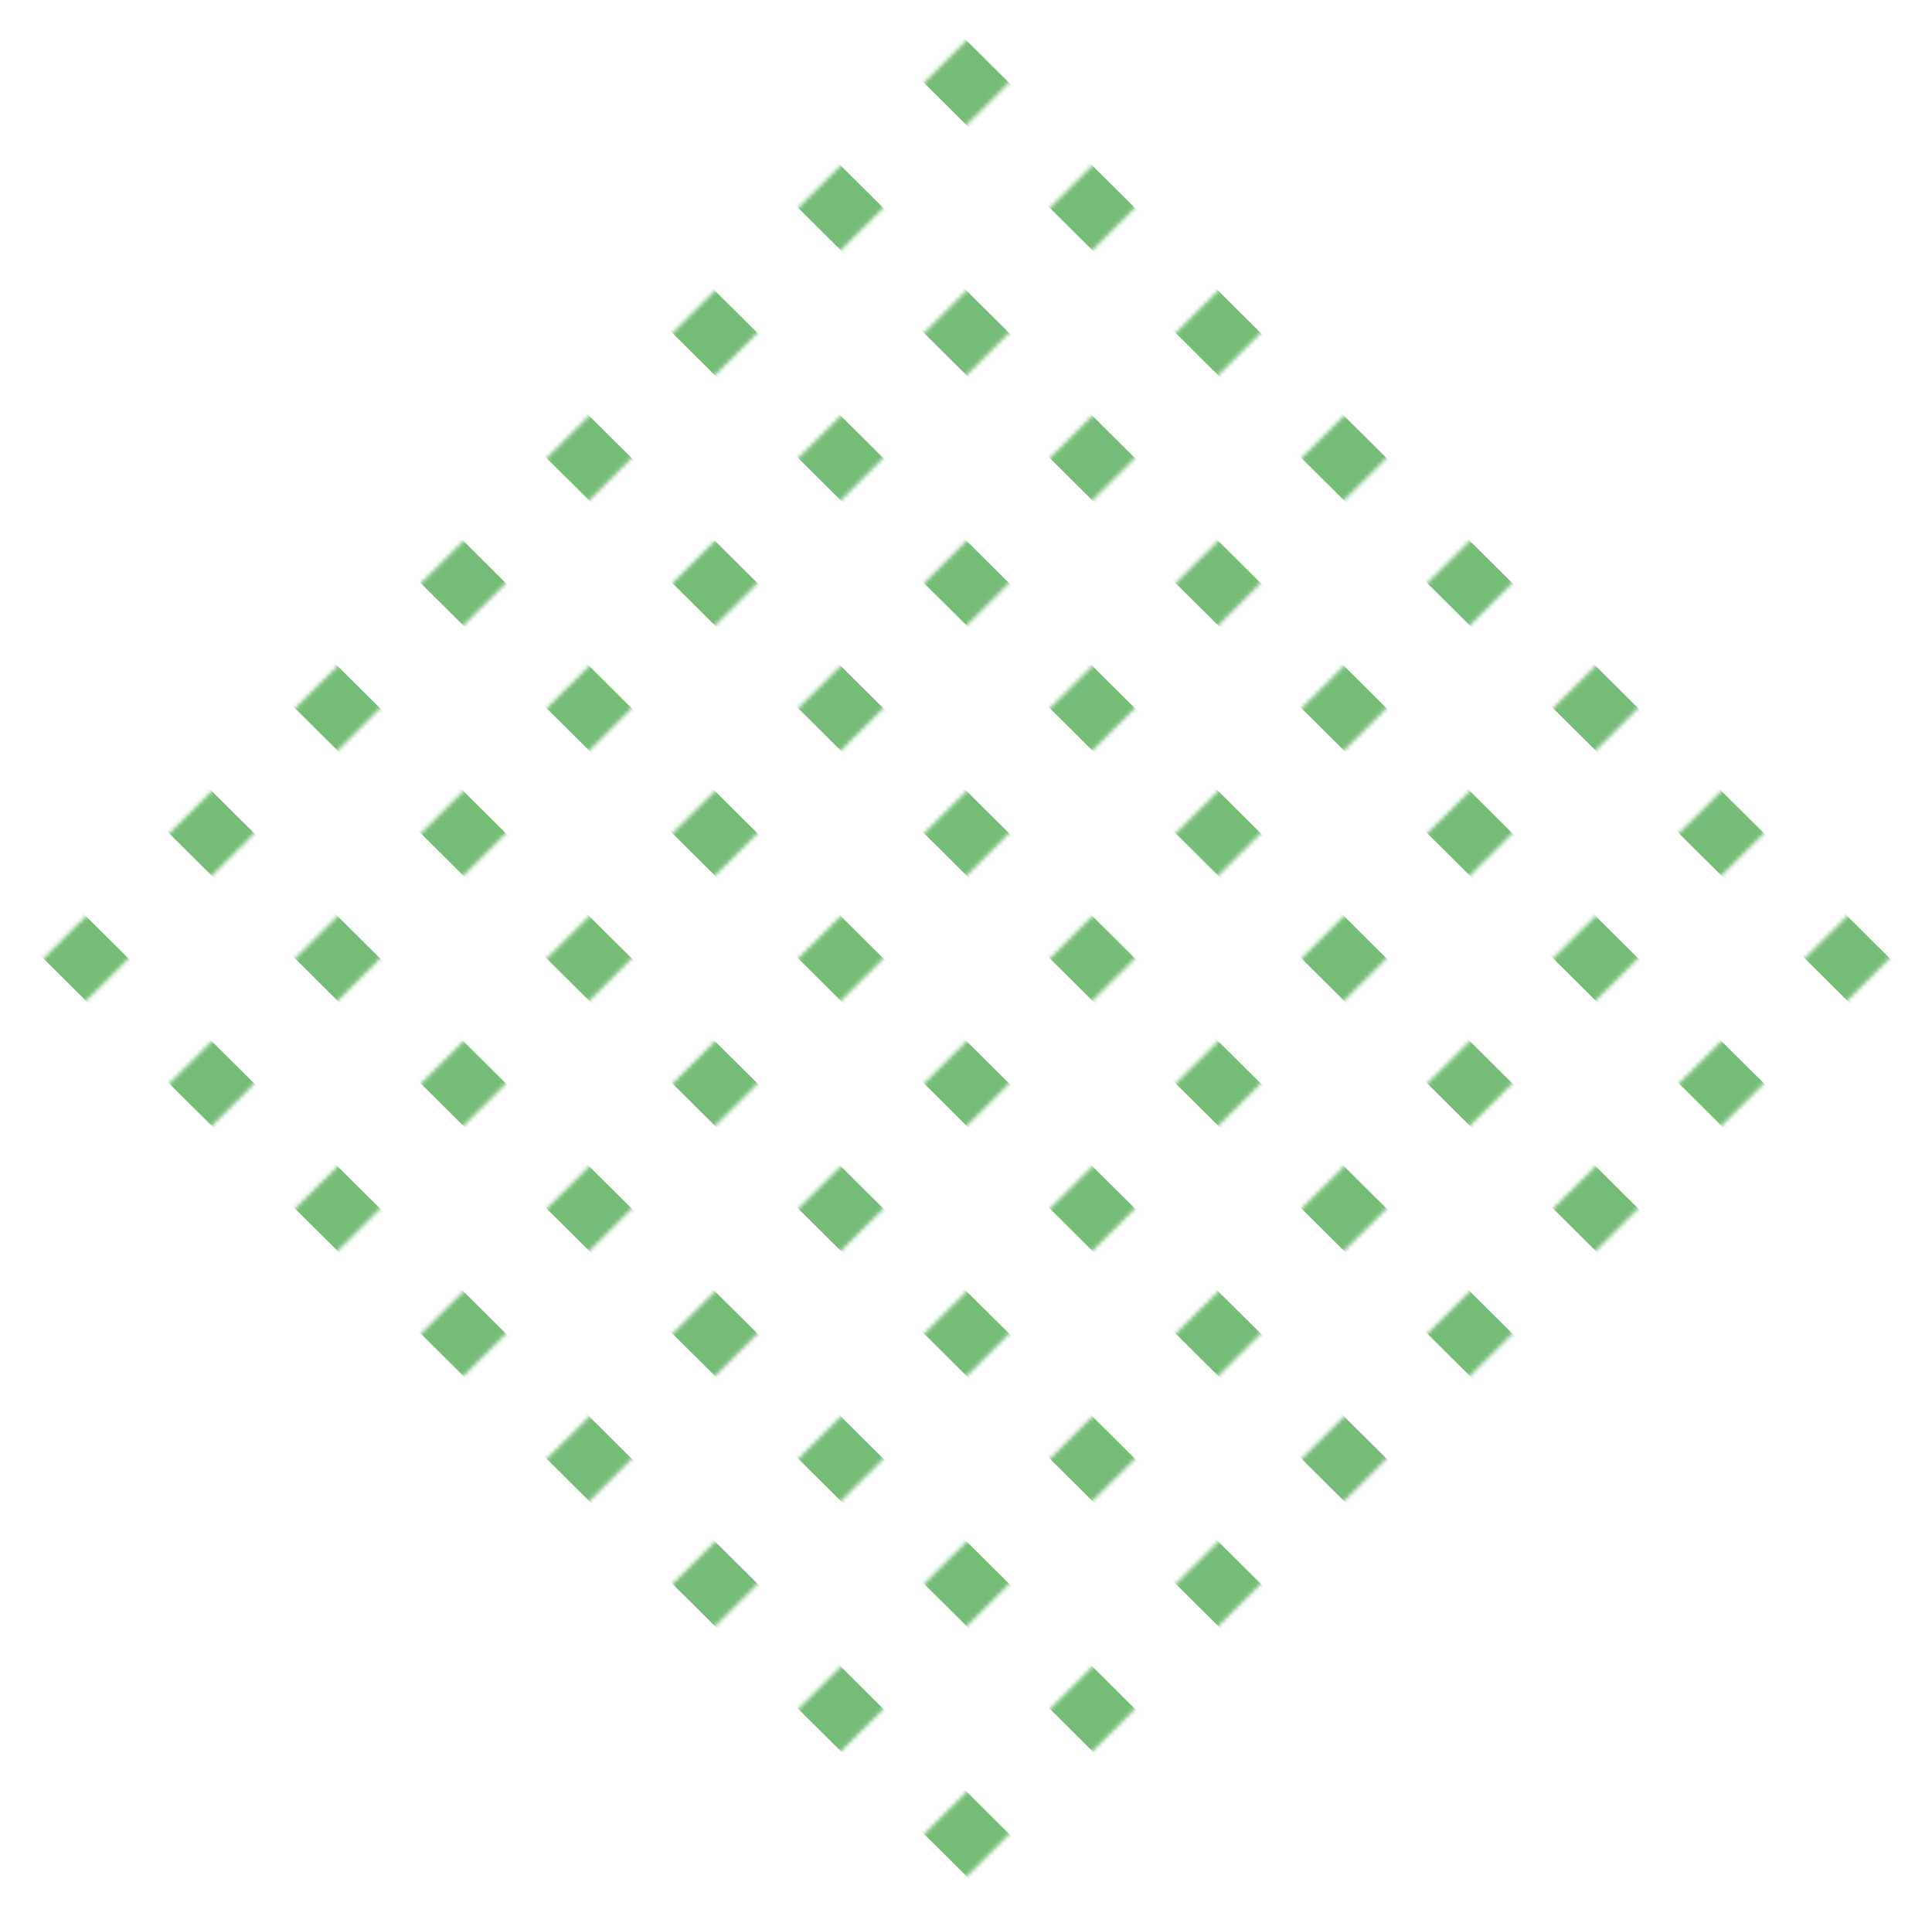 <svg width="467" height="464" viewBox="0 0 467 464" fill="none" xmlns="http://www.w3.org/2000/svg">
<mask id="mask0_12_1012" style="mask-type:alpha" maskUnits="userSpaceOnUse" x="0" y="0" width="467" height="464">
<rect width="14.503" height="342.402" transform="matrix(0.709 0.705 -0.709 0.705 243.464 0)" fill="#D9D9D9"/>
<rect width="14.503" height="342.402" transform="matrix(0.709 0.705 -0.709 0.705 273.875 30.228)" fill="#D9D9D9"/>
<rect width="14.503" height="342.402" transform="matrix(0.709 0.705 -0.709 0.705 304.287 60.456)" fill="#D9D9D9"/>
<rect width="14.503" height="342.402" transform="matrix(0.709 0.705 -0.709 0.705 365.111 120.913)" fill="#D9D9D9"/>
<rect width="14.503" height="342.402" transform="matrix(0.709 0.705 -0.709 0.705 425.935 181.369)" fill="#D9D9D9"/>
<rect width="14.503" height="342.402" transform="matrix(0.709 0.705 -0.709 0.705 334.699 90.684)" fill="#D9D9D9"/>
<rect width="14.503" height="342.402" transform="matrix(0.709 0.705 -0.709 0.705 395.523 151.141)" fill="#D9D9D9"/>
<rect width="14.503" height="342.402" transform="matrix(0.709 0.705 -0.709 0.705 456.346 211.597)" fill="#D9D9D9"/>
</mask>
<g mask="url(#mask0_12_1012)">
<path d="M5.76 226.933C2.919 224.11 2.919 219.532 5.76 216.709V216.709C8.6 213.886 13.206 213.886 16.046 216.709L248.607 447.865C251.447 450.689 251.447 455.266 248.607 458.09V458.09C245.766 460.913 241.161 460.913 238.32 458.09L5.76 226.933Z" fill="#75BD76"/>
<path d="M36.172 196.705C33.331 193.882 33.331 189.304 36.172 186.481V186.481C39.012 183.658 43.617 183.658 46.458 186.481L279.019 417.637C281.859 420.461 281.859 425.038 279.019 427.862V427.862C276.178 430.685 271.573 430.685 268.732 427.862L36.172 196.705Z" fill="#75BD76"/>
<path d="M66.583 166.477C63.743 163.654 63.743 159.076 66.583 156.253V156.253C69.424 153.429 74.029 153.429 76.87 156.253L309.43 387.409C312.271 390.232 312.271 394.81 309.43 397.633V397.633C306.59 400.457 301.985 400.457 299.144 397.633L66.583 166.477Z" fill="#75BD76"/>
<path d="M127.407 106.021C124.566 103.197 124.566 98.62 127.407 95.796V95.796C130.247 92.973 134.853 92.973 137.693 95.796L370.254 326.953C373.094 329.776 373.094 334.354 370.254 337.177V337.177C367.413 340 362.808 340 359.968 337.177L127.407 106.021Z" fill="#75BD76"/>
<path d="M188.231 45.564C185.39 42.741 185.39 38.163 188.231 35.34V35.34C191.071 32.517 195.676 32.517 198.517 35.34L431.078 266.497C433.918 269.32 433.918 273.897 431.078 276.721V276.721C428.237 279.544 423.632 279.544 420.791 276.721L188.231 45.564Z" fill="#75BD76"/>
<path d="M96.995 136.249C94.155 133.426 94.155 128.848 96.995 126.025V126.025C99.836 123.201 104.441 123.201 107.281 126.025L339.842 357.181C342.683 360.004 342.683 364.582 339.842 367.405V367.405C337.002 370.229 332.396 370.229 329.556 367.405L96.995 136.249Z" fill="#75BD76"/>
<path d="M157.819 75.793C154.978 72.969 154.978 68.392 157.819 65.568V65.568C160.659 62.745 165.265 62.745 168.105 65.568L400.666 296.725C403.506 299.548 403.506 304.126 400.666 306.949V306.949C397.825 309.772 393.22 309.772 390.379 306.949L157.819 75.793Z" fill="#75BD76"/>
<path d="M218.642 15.336C215.802 12.513 215.802 7.935 218.642 5.112V5.112C221.483 2.289 226.088 2.289 228.929 5.112L461.489 236.268C464.33 239.092 464.33 243.669 461.489 246.493V246.493C458.649 249.316 454.043 249.316 451.203 246.493L218.642 15.336Z" fill="#75BD76"/>
</g>
</svg>
